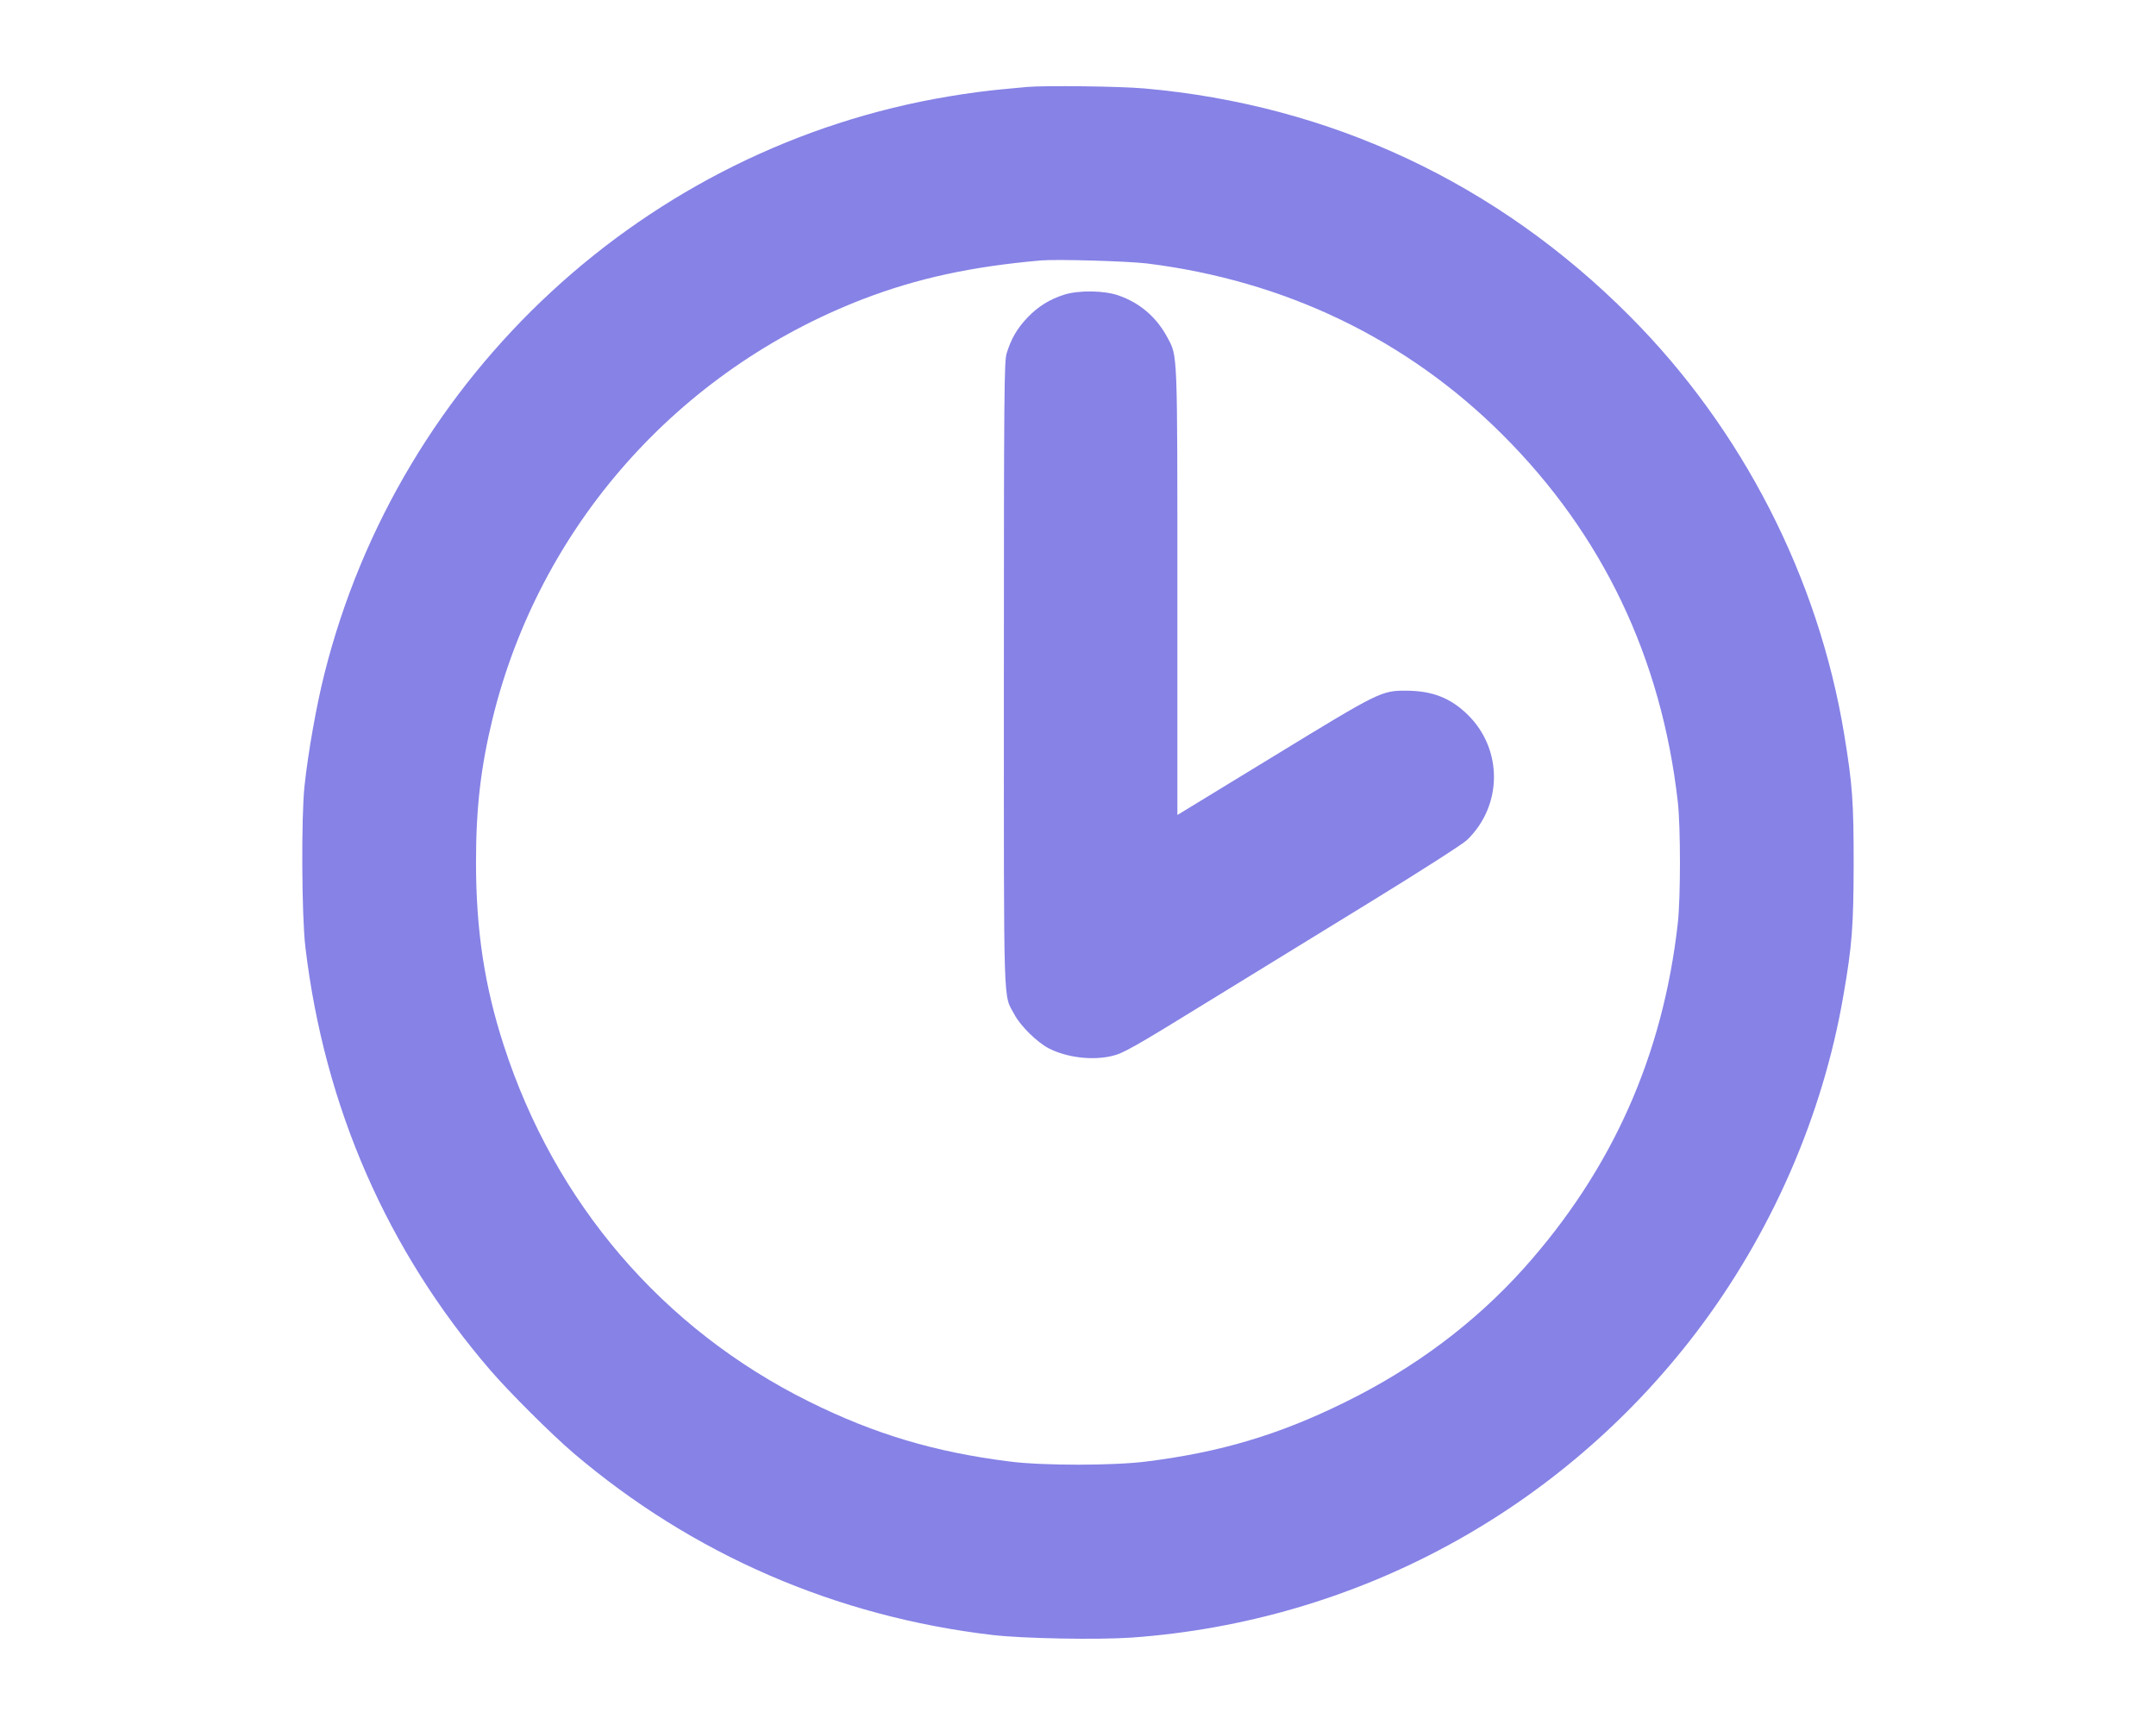 <?xml version="1.0" standalone="no"?>
<!DOCTYPE svg PUBLIC "-//W3C//DTD SVG 20010904//EN"
 "http://www.w3.org/TR/2001/REC-SVG-20010904/DTD/svg10.dtd">
<svg version="1.0"
    xmlns="http://www.w3.org/2000/svg" width="1280pt" height="1024pt" viewBox="0 0 1280 1024" preserveAspectRatio="xMidYMid meet">
    <g transform="translate(0,1024) scale(0.1,-0.1)" fill="#8682E6" stroke="none">
        <path d="M6100 9724 c-19 -2 -91 -9 -160 -15 -69 -6 -206 -24 -305 -41 -1799
-299 -3263 -1652 -3709 -3428 -47 -186 -97 -467 -118 -665 -20 -185 -17 -772
5 -957 113 -949 485 -1800 1099 -2513 112 -130 365 -382 493 -491 706 -601
1558 -971 2490 -1080 184 -21 624 -29 825 -15 1330 96 2542 751 3350 1811 445
585 751 1283 874 2000 52 298 60 412 61 780 0 374 -7 471 -56 770 -153 931
-605 1813 -1273 2483 -786 790 -1778 1255 -2883 1352 -148 13 -586 18 -693 9z
m710 -1048 c820 -102 1541 -449 2109 -1015 595 -593 945 -1325 1042 -2181 17
-147 17 -570 0 -720 -88 -786 -389 -1462 -914 -2049 -290 -323 -647 -591
-1062 -795 -391 -193 -739 -297 -1180 -352 -195 -25 -615 -25 -810 0 -447 56
-806 164 -1194 357 -869 432 -1508 1179 -1810 2113 -115 353 -165 687 -165
1086 0 324 28 565 99 857 280 1138 1099 2064 2200 2488 321 123 643 193 1055
229 97 8 512 -4 630 -18z"/>
        <path d="M6319 8491 c-88 -28 -154 -69 -218 -135 -63 -66 -99 -129 -125 -215
-14 -49 -16 -233 -16 -1906 0 -2044 -5 -1891 63 -2018 35 -67 136 -166 205
-201 106 -54 256 -72 372 -45 68 16 121 45 585 331 237 145 667 409 956 587
290 178 546 342 569 365 211 204 213 538 4 743 -102 100 -210 142 -365 143
-148 0 -157 -4 -787 -389 l-572 -349 0 1321 c0 1448 2 1400 -60 1515 -64 119
-161 203 -289 248 -85 30 -236 32 -322 5z"/>
    </g>
</svg>

